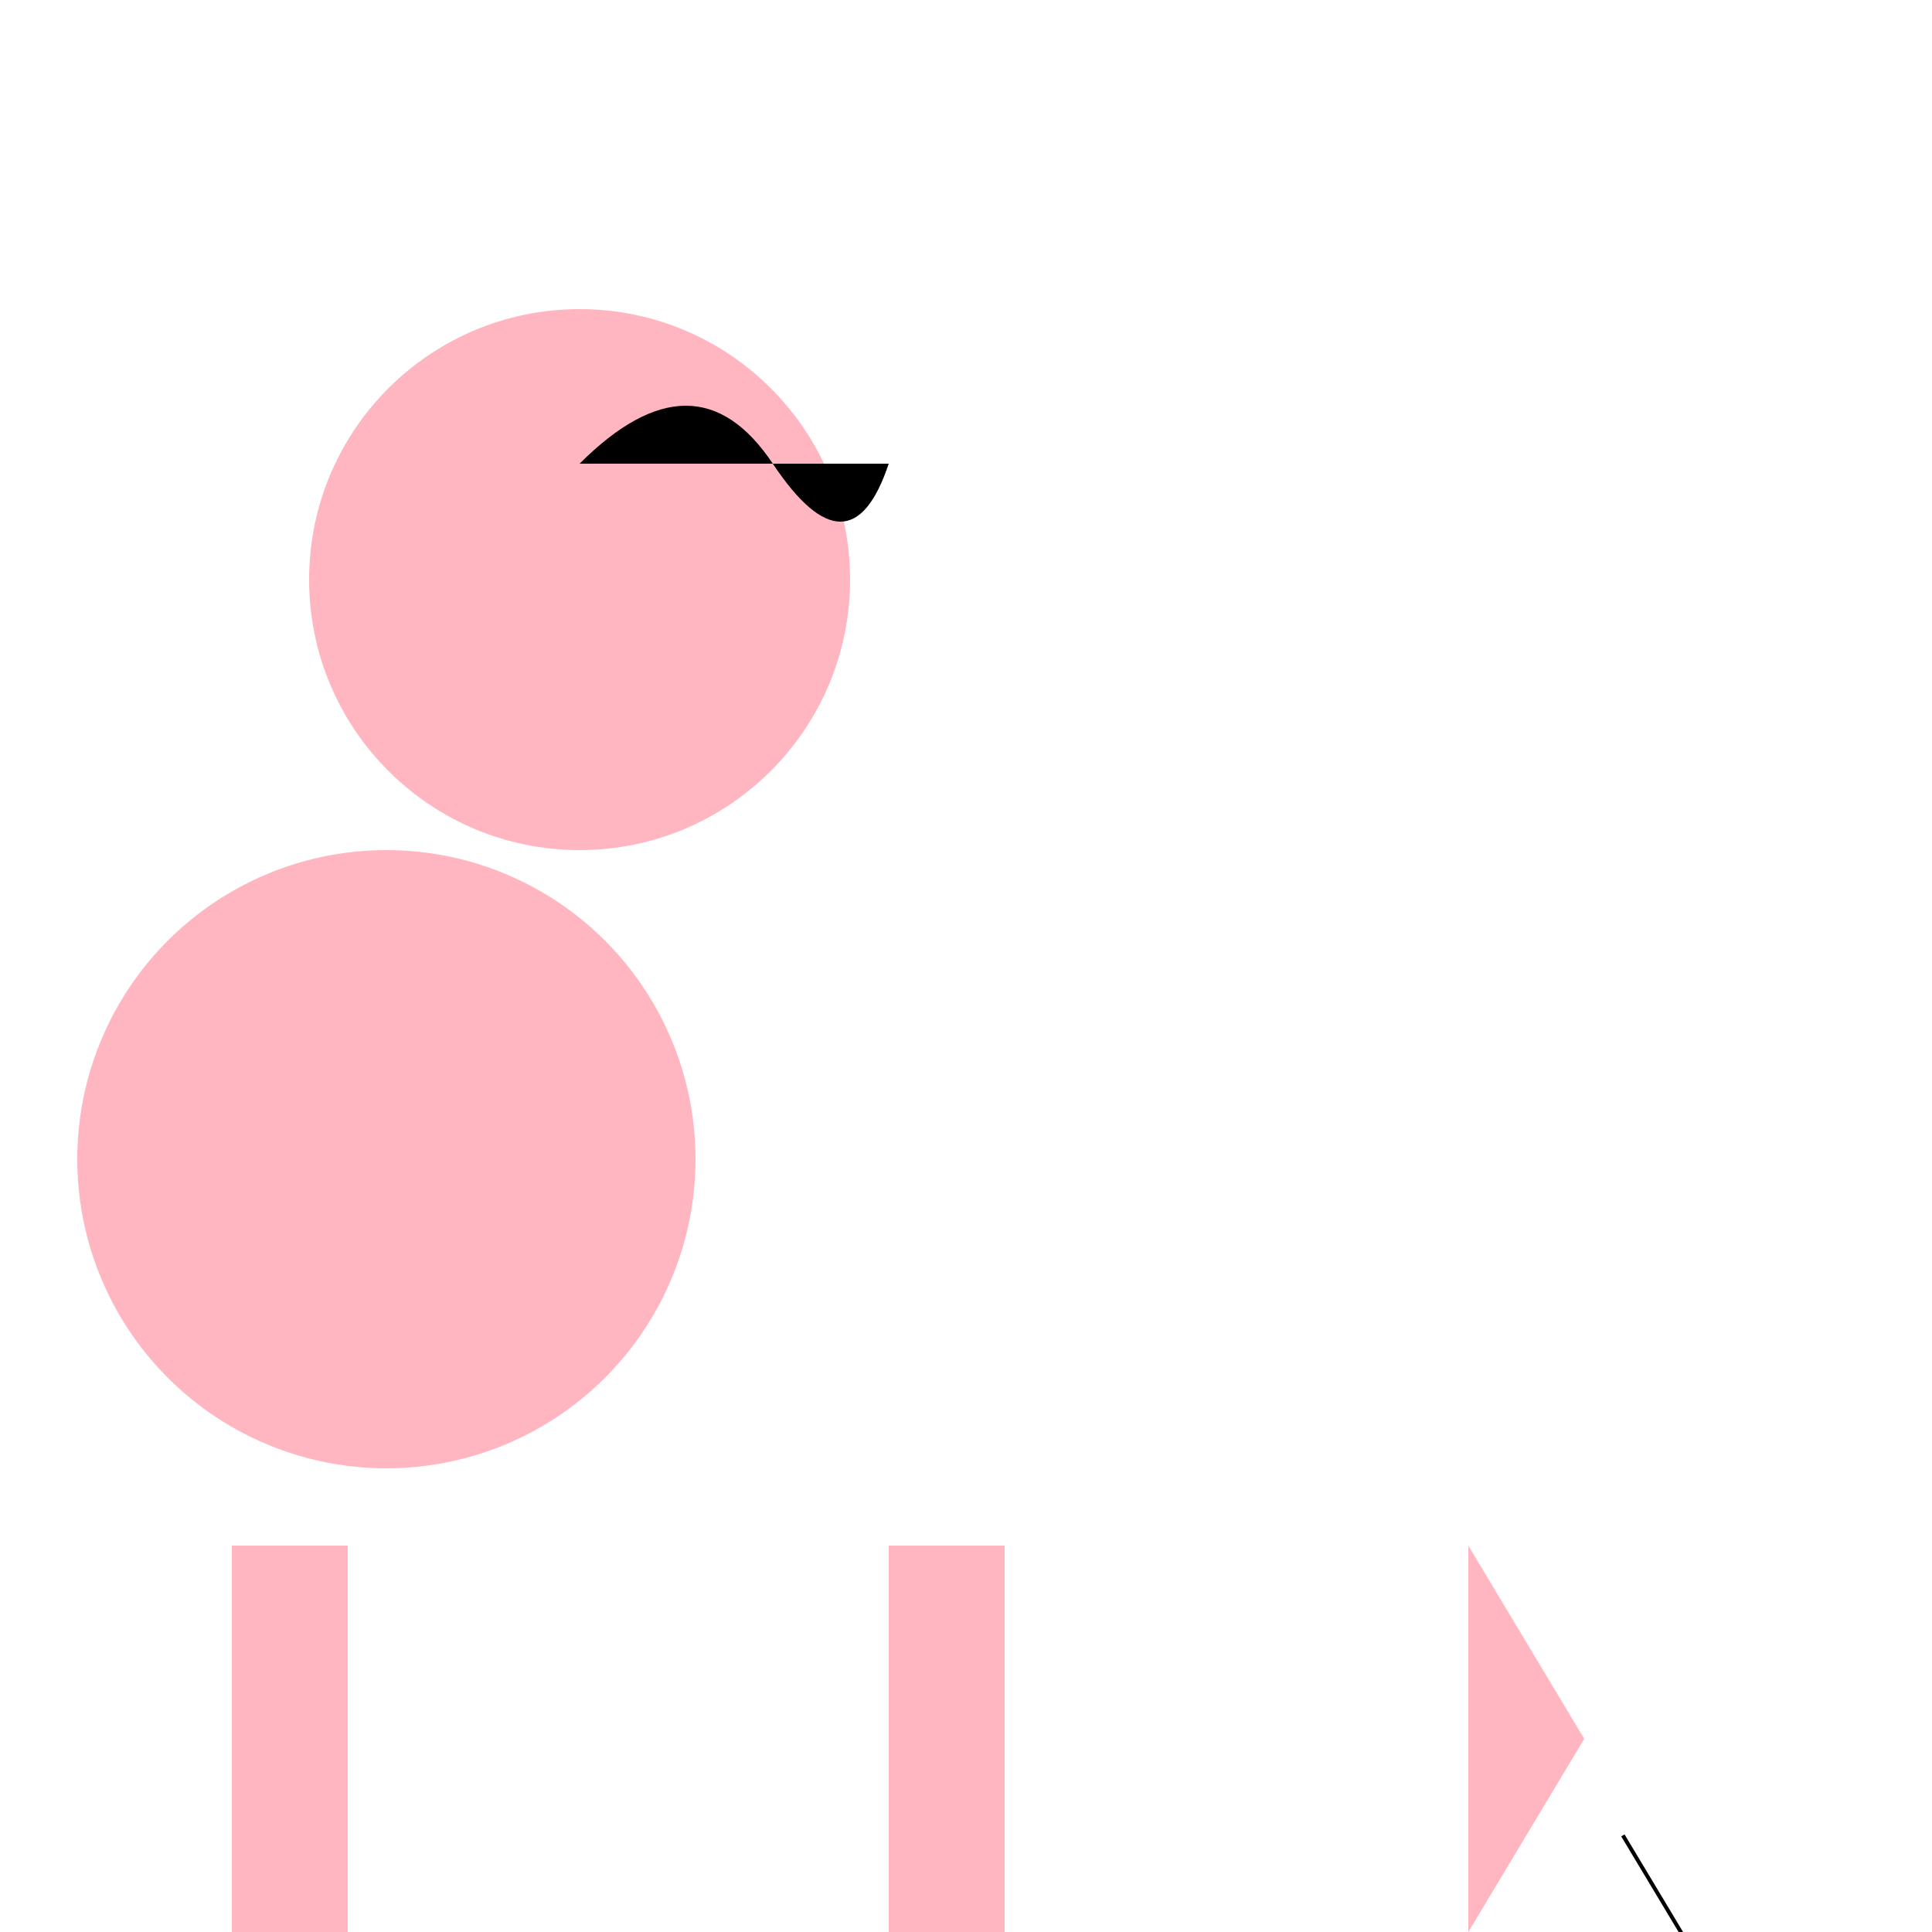 <svg width="500" height="500" xmlns="http://www.w3.org/2000/svg">

  <!-- Body -->
  <circle cx="100" cy="300" r="80" fill="#FFB6C1" id="body"/>

  <!-- Head -->
  <circle cx="150" cy="150" r="70" fill="#FFB6C1" id="head"/>
  <path d="M150 120 Q180 90, 200 120 T230 120 Z" fill="black" id="mane"/>

  <!-- Legs -->
  <rect x="60" y="400" width="30" height="150" fill="#FFB6C1" id="frontLeg"/>
  <path d="M80 550 Q90 600, 100 550 Z" stroke="black" fill="transparent" id="stringFrontLeft"/>

  <rect x="230" y="400" width="30" height="150" fill="#FFB6C1" id="backLeg"/>
  <path d="M250 550 Q260 600, 270 550 Z" stroke="black" fill="transparent" id="stringBackLeft"/>

  <!-- Tail -->
  <polygon points="380,400 410,450 380,500" fill="#FFB6C1" id="tail"/>
  <path d="M420 475 Q450 525, 480 575 Z" stroke="black" fill="transparent" id="stringTail"/>

</svg>